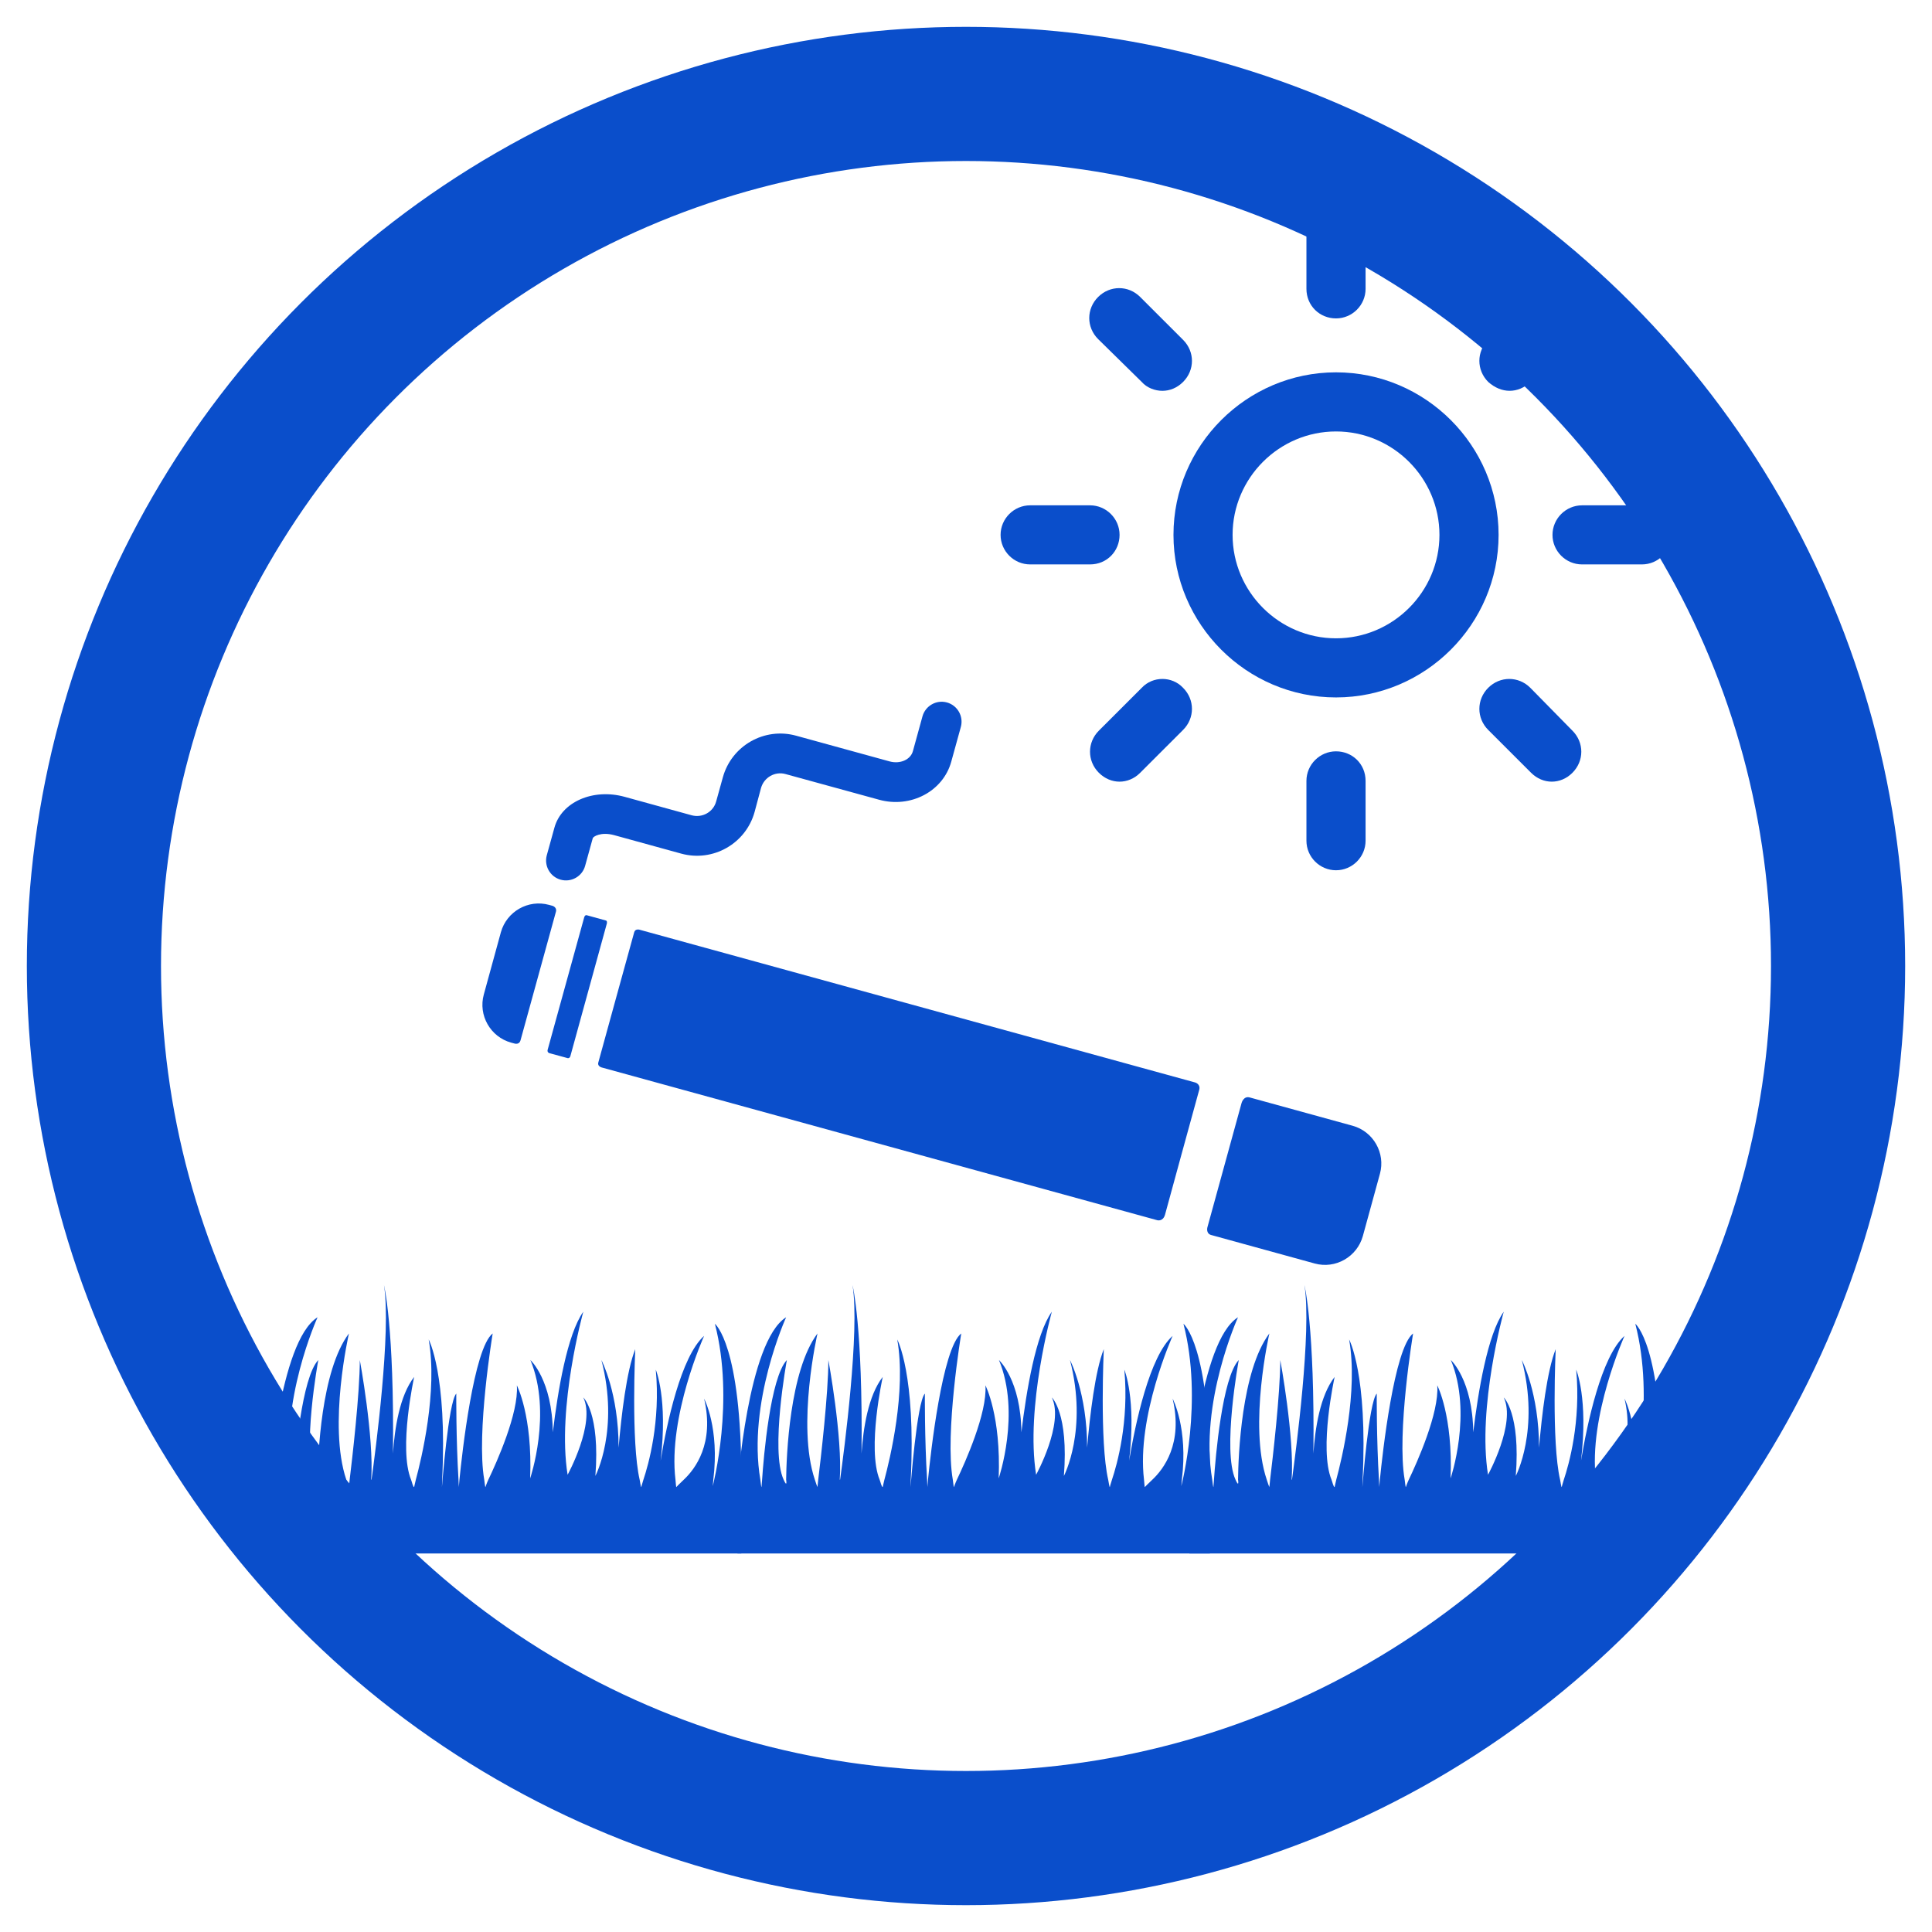 <?xml version="1.0" encoding="utf-8"?>
<!-- Generator: Adobe Illustrator 14.0.0, SVG Export Plug-In . SVG Version: 6.00 Build 43363)  -->
<!DOCTYPE svg PUBLIC "-//W3C//DTD SVG 1.1//EN" "http://www.w3.org/Graphics/SVG/1.1/DTD/svg11.dtd">
<svg version="1.1" id="Layer_1" xmlns="http://www.w3.org/2000/svg" xmlns:xlink="http://www.w3.org/1999/xlink" x="0px" y="0px"
	 width="72px" height="72px" viewBox="0 0 72 72" enable-background="new 0 0 72 72" xml:space="preserve">
<g>
	<g>
		<path fill="#0A4ECB" d="M49.789,13.876c-3.332,0-6.057,2.726-6.057,6.057s2.725,6.058,6.057,6.058s6.059-2.726,6.059-6.058
			S53.121,13.876,49.789,13.876z M49.789,23.788c-2.119,0-3.854-1.734-3.854-3.855c0-2.12,1.734-3.854,3.854-3.854
			c2.121,0,3.855,1.735,3.855,3.854C53.645,22.054,51.91,23.788,49.789,23.788z"/>
		<path fill="#0A4ECB" d="M49.789,11.866c0.607,0,1.102-0.496,1.102-1.102v-2.23c0-0.605-0.494-1.101-1.102-1.101
			c-0.605,0-1.102,0.496-1.102,1.101v2.23C48.688,11.397,49.184,11.866,49.789,11.866z"/>
		<path fill="#0A4ECB" d="M61.188,18.832h-2.229c-0.605,0-1.102,0.496-1.102,1.101c0,0.606,0.496,1.101,1.102,1.101h2.229
			c0.607,0,1.102-0.495,1.102-1.101C62.289,19.328,61.795,18.832,61.188,18.832z"/>
		<path fill="#0A4ECB" d="M49.789,28c-0.605,0-1.102,0.496-1.102,1.101v2.23c0,0.605,0.496,1.101,1.102,1.101
			c0.607,0,1.102-0.496,1.102-1.101v-2.23C50.891,28.469,50.396,28,49.789,28z"/>
		<path fill="#0A4ECB" d="M41.723,19.933c0-0.605-0.496-1.101-1.102-1.101h-2.23c-0.605,0-1.102,0.496-1.102,1.101
			c0,0.606,0.496,1.101,1.102,1.101h2.23C41.254,21.034,41.723,20.539,41.723,19.933z"/>
		<path fill="#0A4ECB" d="M56.26,14.564c0.275,0,0.551-0.11,0.771-0.331l1.598-1.597c0.439-0.44,0.439-1.129,0-1.569
			c-0.441-0.44-1.131-0.44-1.57,0l-1.598,1.597c-0.439,0.44-0.439,1.128,0,1.569C55.709,14.454,55.984,14.564,56.26,14.564z"/>
		<path fill="#0A4ECB" d="M57.031,25.633c-0.441-0.441-1.129-0.441-1.57,0c-0.439,0.44-0.439,1.129,0,1.569l1.598,1.597
			c0.221,0.22,0.496,0.331,0.771,0.331s0.551-0.11,0.77-0.331c0.441-0.44,0.441-1.129,0-1.569L57.031,25.633z"/>
		<path fill="#0A4ECB" d="M42.549,25.633l-1.598,1.597c-0.439,0.44-0.439,1.129,0,1.569c0.221,0.22,0.496,0.331,0.771,0.331
			s0.551-0.11,0.77-0.331l1.598-1.597c0.441-0.44,0.441-1.129,0-1.569C43.678,25.192,42.961,25.192,42.549,25.633z"/>
		<path fill="#0A4ECB" d="M42.549,14.234c0.193,0.22,0.496,0.331,0.771,0.331s0.549-0.11,0.77-0.331
			c0.441-0.441,0.441-1.129,0-1.569l-1.598-1.597c-0.439-0.44-1.127-0.44-1.568,0s-0.441,1.129,0,1.569L42.549,14.234z"/>
	</g>
	<g>
		<path fill="#0A4ECB" d="M35.287,26.178c-0.392-0.107-0.799,0.125-0.909,0.518l-0.356,1.294c-0.086,0.321-0.478,0.494-0.871,0.385
			l-3.484-0.958c-1.182-0.325-2.403,0.373-2.729,1.554l-0.248,0.894c-0.105,0.395-0.514,0.625-0.912,0.519l-2.498-0.688
			c-1.18-0.325-2.357,0.19-2.619,1.151l-0.284,1.027c-0.108,0.395,0.126,0.804,0.519,0.91c0.393,0.109,0.804-0.124,0.91-0.517
			l0.284-1.028c0.016-0.063,0.308-0.249,0.798-0.115l2.499,0.688c1.186,0.325,2.409-0.373,2.735-1.553l0.24-0.896
			c0.113-0.393,0.52-0.625,0.912-0.516l3.484,0.956c1.181,0.326,2.389-0.312,2.693-1.419l0.357-1.293
			C35.916,26.695,35.683,26.286,35.287,26.178z"/>
		<g>
			<path fill="#0A4ECB" d="M44.691,40.617c0.059-0.219-0.15-0.276-0.15-0.276l-20.714-5.695c0,0-0.157-0.042-0.193,0.099
				c-0.377,1.354-0.953,3.461-1.339,4.86c-0.034,0.134,0.13,0.177,0.13,0.177l20.707,5.693c0,0,0.209,0.058,0.285-0.207
				C43.666,44.339,44.375,41.776,44.691,40.617z"/>
			<path fill="#0A4ECB" d="M20.408,39.127c-0.022,0.094,0.063,0.12,0.063,0.12l0.683,0.186c0,0,0.072,0.021,0.102-0.074
				c0.384-1.399,1.36-4.945,1.36-4.945s0.021-0.094-0.034-0.109c-0.179-0.049-0.537-0.148-0.715-0.197
				c-0.069-0.019-0.095,0.076-0.095,0.076S20.794,37.729,20.408,39.127z"/>
			<path fill="#0A4ECB" d="M20.718,33.977c0.047-0.171-0.132-0.221-0.132-0.221l-0.125-0.034c-0.775-0.213-1.578,0.247-1.794,1.018
				l-0.637,2.323c-0.213,0.772,0.245,1.58,1.02,1.793l0.135,0.036c0,0,0.169,0.048,0.213-0.121
				C19.769,37.433,20.338,35.358,20.718,33.977z"/>
			<path fill="#0A4ECB" d="M50.406,41.953c0,0-2.859-0.786-3.834-1.055c-0.229-0.062-0.301,0.204-0.301,0.204l-1.275,4.638
				c0,0-0.063,0.23,0.141,0.285c0.967,0.265,3.859,1.062,3.859,1.062c0.773,0.213,1.576-0.246,1.793-1.021l0.637-2.322
				C51.639,42.972,51.18,42.166,50.406,41.953z"/>
		</g>
	</g>
	<circle fill="none" stroke="#0A4ECB" stroke-width="5" cx="36" cy="36" r="32.5"/>
	<g>
		<g>
			<path fill="#0A4ECB" d="M26.642,49.334c0.745,2.873-0.068,6.001-0.079,6.049c0.002-0.015,0.02-0.239,0.02-0.239
				c0.239-1.931-0.343-3.02-0.343-3.02c0.393,1.67-0.332,2.622-0.758,3.02c-0.159,0.148-0.277,0.274-0.277,0.274
				c-0.013,0-0.023-0.2-0.032-0.274c-0.286-2.357,1.067-5.359,1.067-5.359c-0.866,0.77-1.391,3.273-1.621,4.65
				c0.275-2.321-0.18-3.391-0.18-3.391c0.18,1.941-0.271,3.535-0.461,4.1c-0.047,0.142-0.079,0.274-0.079,0.274
				c-0.021,0-0.042-0.194-0.061-0.274c-0.325-1.404-0.164-4.865-0.164-4.865c-0.323,0.808-0.518,2.467-0.621,3.67
				c0.001-2.041-0.64-3.265-0.64-3.265c0.676,2.61-0.225,4.32-0.225,4.32c0.18-2.34-0.45-2.925-0.45-2.925
				c0.465,0.969-0.585,2.881-0.585,2.881c-0.405-2.521,0.585-6.076,0.585-6.076c-0.6,0.845-0.951,2.959-1.136,4.496
				c-0.02-1.952-0.835-2.696-0.835-2.696c0.819,1.98-0.01,4.411-0.01,4.411c0.091-2.341-0.495-3.466-0.495-3.466
				c0.074,1.033-0.759,2.881-1.062,3.514c-0.066,0.139-0.108,0.275-0.108,0.275c-0.018,0-0.032-0.197-0.046-0.275
				c-0.302-1.738,0.315-5.449,0.315-5.449c-0.708,0.552-1.141,4.47-1.239,5.45c-0.014,0.141-0.021,0.274-0.021,0.274
				c-0.004,0-0.009-0.2-0.014-0.274c-0.093-1.521-0.083-3.21-0.083-3.21c-0.298,0.327-0.532,3.484-0.534,3.484l0.008-0.275
				c0.194-3.932-0.502-5.224-0.502-5.224c0.341,1.932-0.275,4.469-0.479,5.224c-0.037,0.143-0.062,0.275-0.062,0.275
				c-0.045,0-0.083-0.193-0.116-0.275c-0.473-1.159,0.116-3.829,0.116-3.829c-0.544,0.699-0.729,1.932-0.79,2.854
				c0.05-4.729-0.335-6.274-0.335-6.274c0.276,1.705-0.319,6.203-0.464,7.249c-0.009,0.062-0.008,0.056,0,0h-0.012
				c0.107-1.592-0.425-4.459-0.425-4.459c0,1.25-0.287,3.711-0.378,4.459c-0.017,0.141-0.027,0.275-0.027,0.275
				c-0.046-0.092-0.068-0.199-0.099-0.275c-0.687-2.037,0.099-5.449,0.099-5.449c-1.045,1.394-1.158,4.585-1.169,5.449
				c-0.001,0.066-0.001,0.085,0,0c0,0,0.053,0.331-0.093,0c-0.502-1.085,0.12-4.459,0.12-4.459
				c-0.617,0.655-0.868,3.623-0.923,4.459c-0.009,0.14-0.021,0.275-0.021,0.275c-0.016,0-0.032-0.201-0.045-0.275
				c-0.489-2.872,0.962-6.052,0.962-6.052c-1.44,0.899-1.813,6.327-1.813,6.327l2,2.476h15.605v-2.751l0,0
				C27.634,50.105,26.642,49.334,26.642,49.334z"/>
		</g>
	</g>
	<g>
		<g>
			<path fill="#0A4ECB" d="M44.104,49.334c0.744,2.873-0.068,6.001-0.08,6.049c0.002-0.015,0.02-0.239,0.02-0.239
				c0.24-1.931-0.344-3.02-0.344-3.02c0.395,1.67-0.332,2.622-0.756,3.02c-0.16,0.148-0.279,0.274-0.279,0.274
				c-0.012,0-0.021-0.2-0.031-0.274c-0.285-2.357,1.066-5.359,1.066-5.359c-0.865,0.77-1.389,3.273-1.621,4.65
				c0.275-2.321-0.178-3.391-0.178-3.391c0.178,1.941-0.271,3.535-0.461,4.1c-0.049,0.142-0.08,0.274-0.08,0.274
				c-0.021,0-0.041-0.194-0.061-0.274c-0.324-1.404-0.164-4.865-0.164-4.865c-0.322,0.808-0.518,2.467-0.621,3.67
				c0-2.041-0.639-3.265-0.639-3.265c0.674,2.61-0.227,4.32-0.227,4.32c0.182-2.34-0.449-2.925-0.449-2.925
				c0.465,0.969-0.586,2.881-0.586,2.881c-0.404-2.521,0.586-6.076,0.586-6.076c-0.6,0.845-0.951,2.959-1.135,4.496
				c-0.02-1.952-0.836-2.696-0.836-2.696c0.82,1.98-0.01,4.411-0.01,4.411c0.09-2.341-0.494-3.466-0.494-3.466
				c0.072,1.033-0.76,2.881-1.063,3.514c-0.066,0.139-0.108,0.275-0.108,0.275c-0.017,0-0.031-0.197-0.045-0.275
				c-0.303-1.738,0.315-5.449,0.315-5.449c-0.709,0.552-1.142,4.47-1.239,5.45c-0.014,0.141-0.021,0.274-0.021,0.274
				c-0.004,0-0.009-0.2-0.013-0.274c-0.094-1.521-0.083-3.21-0.083-3.21c-0.298,0.327-0.533,3.484-0.534,3.484l0.008-0.275
				c0.193-3.932-0.503-5.224-0.503-5.224c0.341,1.932-0.274,4.469-0.478,5.224c-0.038,0.143-0.063,0.275-0.063,0.275
				c-0.045,0-0.082-0.193-0.116-0.275c-0.473-1.159,0.116-3.829,0.116-3.829c-0.543,0.699-0.729,1.932-0.79,2.854
				c0.051-4.729-0.335-6.274-0.335-6.274c0.276,1.705-0.318,6.203-0.464,7.249c-0.009,0.062-0.008,0.056,0,0h-0.012
				c0.107-1.592-0.425-4.459-0.425-4.459c0,1.25-0.287,3.711-0.378,4.459c-0.017,0.141-0.027,0.275-0.027,0.275
				c-0.046-0.092-0.068-0.199-0.099-0.275c-0.686-2.037,0.099-5.449,0.099-5.449c-1.045,1.394-1.158,4.585-1.169,5.449
				c-0.001,0.066-0.001,0.085,0,0c0,0,0.054,0.331-0.093,0c-0.502-1.085,0.12-4.459,0.12-4.459
				c-0.616,0.655-0.867,3.623-0.923,4.459c-0.009,0.14-0.021,0.275-0.021,0.275c-0.016,0-0.032-0.201-0.044-0.275
				c-0.49-2.872,0.961-6.052,0.961-6.052c-1.439,0.899-1.813,6.327-1.813,6.327v2.476h17.605v-2.751l0,0
				C45.096,50.105,44.104,49.334,44.104,49.334z"/>
		</g>
	</g>
	<g>
		<g>
			<path fill="#0A4ECB" d="M60.943,49.334c0.746,2.873-0.068,6.001-0.078,6.049c0.002-0.015,0.02-0.239,0.02-0.239
				c0.238-1.931-0.344-3.02-0.344-3.02c0.393,1.67-0.332,2.622-0.758,3.02c-0.158,0.148-0.277,0.274-0.277,0.274
				c-0.012,0-0.023-0.2-0.031-0.274c-0.287-2.357,1.066-5.359,1.066-5.359c-0.865,0.77-1.391,3.273-1.621,4.65
				c0.275-2.321-0.18-3.391-0.18-3.391c0.18,1.941-0.271,3.535-0.461,4.1c-0.047,0.142-0.078,0.274-0.078,0.274
				c-0.021,0-0.043-0.194-0.061-0.274c-0.326-1.404-0.164-4.865-0.164-4.865c-0.324,0.808-0.518,2.467-0.621,3.67
				c0-2.041-0.641-3.265-0.641-3.265c0.676,2.61-0.225,4.32-0.225,4.32c0.18-2.34-0.449-2.925-0.449-2.925
				c0.465,0.969-0.586,2.881-0.586,2.881c-0.404-2.521,0.586-6.076,0.586-6.076c-0.6,0.845-0.951,2.959-1.137,4.496
				c-0.02-1.952-0.834-2.696-0.834-2.696c0.818,1.98-0.01,4.411-0.01,4.411c0.09-2.341-0.496-3.466-0.496-3.466
				c0.074,1.033-0.758,2.881-1.061,3.514c-0.066,0.139-0.109,0.275-0.109,0.275c-0.018,0-0.031-0.197-0.045-0.275
				c-0.303-1.738,0.314-5.449,0.314-5.449c-0.707,0.552-1.141,4.47-1.238,5.45c-0.014,0.141-0.021,0.274-0.021,0.274
				c-0.004,0-0.008-0.2-0.014-0.274c-0.092-1.521-0.082-3.21-0.082-3.21c-0.299,0.327-0.533,3.484-0.535,3.484l0.008-0.275
				c0.195-3.932-0.502-5.224-0.502-5.224c0.342,1.932-0.275,4.469-0.479,5.224c-0.037,0.143-0.061,0.275-0.061,0.275
				c-0.045,0-0.084-0.193-0.117-0.275c-0.473-1.159,0.117-3.829,0.117-3.829c-0.545,0.699-0.73,1.932-0.791,2.854
				c0.051-4.729-0.334-6.274-0.334-6.274c0.275,1.705-0.32,6.203-0.465,7.249c-0.008,0.062-0.008,0.056,0,0h-0.012
				c0.107-1.592-0.424-4.459-0.424-4.459c0,1.25-0.287,3.711-0.379,4.459c-0.016,0.141-0.027,0.275-0.027,0.275
				c-0.045-0.092-0.068-0.199-0.098-0.275c-0.688-2.037,0.098-5.449,0.098-5.449c-1.045,1.394-1.158,4.585-1.168,5.449
				c-0.002,0.066-0.002,0.085,0,0c0,0,0.053,0.331-0.094,0c-0.502-1.085,0.121-4.459,0.121-4.459
				c-0.617,0.655-0.867,3.623-0.924,4.459c-0.008,0.14-0.02,0.275-0.02,0.275c-0.016,0-0.033-0.201-0.045-0.275
				c-0.49-2.872,0.961-6.052,0.961-6.052c-1.439,0.899-1.813,6.327-1.813,6.327v2.476h15.105l2.5-2.751l0,0
				C61.936,50.105,60.943,49.334,60.943,49.334z"/>
		</g>
	</g>
</g>
</svg>
